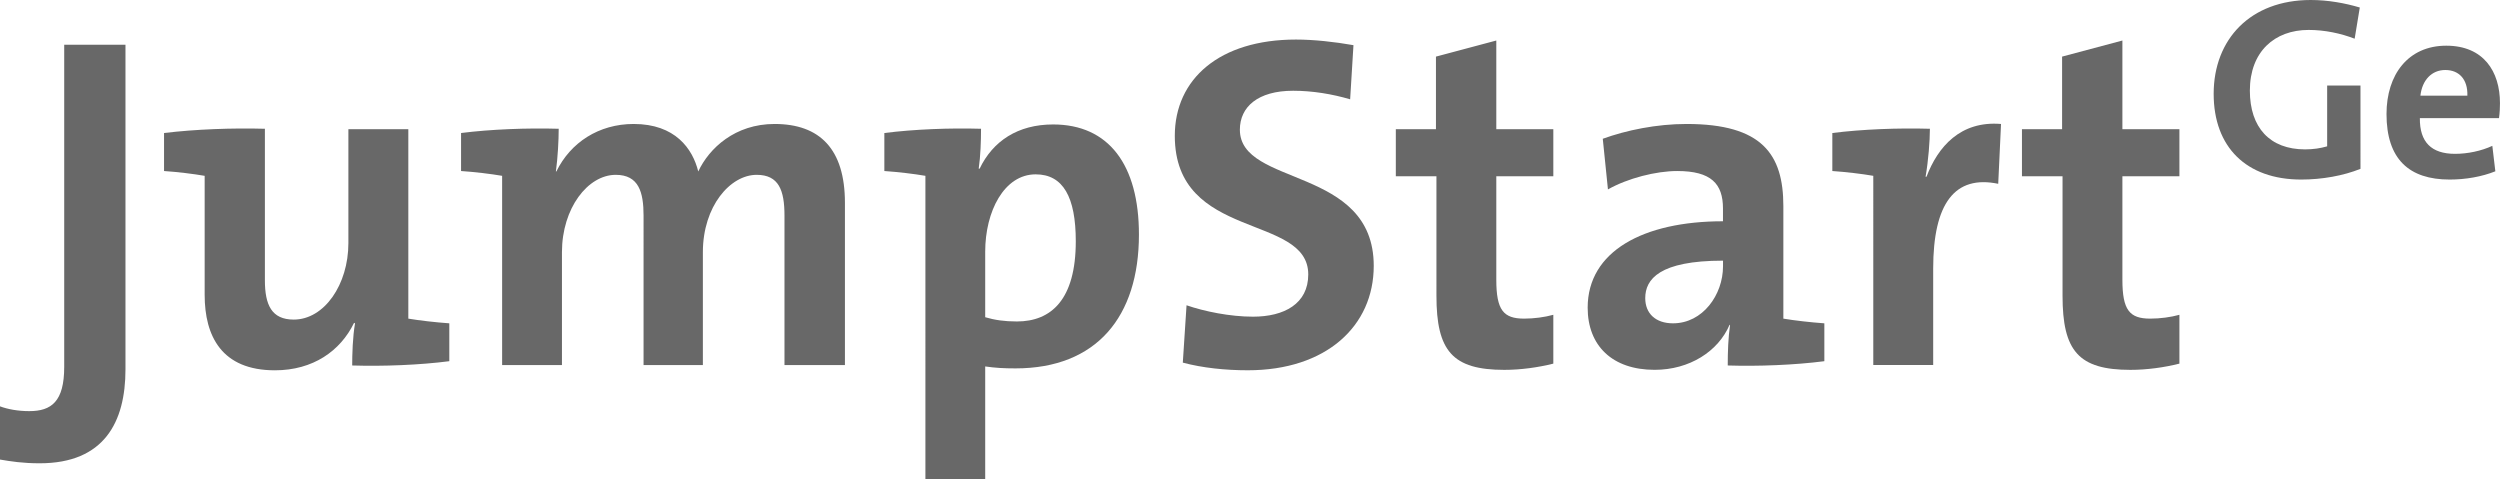 <?xml version="1.0" encoding="utf-8"?>
<!-- Generator: Adobe Illustrator 16.0.0, SVG Export Plug-In . SVG Version: 6.00 Build 0)  -->
<!DOCTYPE svg PUBLIC "-//W3C//DTD SVG 1.1//EN" "http://www.w3.org/Graphics/SVG/1.1/DTD/svg11.dtd">
<svg version="1.1" id="Layer_1" xmlns="http://www.w3.org/2000/svg" xmlns:xlink="http://www.w3.org/1999/xlink" x="0px" y="0px"
	 width="73px" height="14px" viewBox="-6.5 2 73 14" enable-background="new -6.5 2 73 14" xml:space="preserve">
<g>
	<g>
		<g>
			<path fill="#686868" d="M-5.342,15.528c-0.496,0-0.84-0.055-1.158-0.109v-1.554c0.223,0.084,0.523,0.14,0.855,0.14
				c0.646,0,1.02-0.279,1.02-1.291V3.306h1.789v9.479C-2.836,14.325-3.457,15.528-5.342,15.528z"/>
			<path fill="#686868" d="M3.784,12.672c0-0.315,0.014-0.843,0.083-1.23l-0.028-0.015c-0.399,0.82-1.197,1.386-2.312,1.386
				c-1.555,0-2.051-0.998-2.051-2.204V7.134c-0.333-0.057-0.787-0.113-1.186-0.14v-1.11c0.908-0.11,1.996-0.151,2.945-0.124v4.423
				c0,0.718,0.194,1.149,0.842,1.149c0.895,0,1.596-1.026,1.596-2.231V5.773h1.75v5.531c0.329,0.055,0.797,0.109,1.197,0.137v1.106
				C5.753,12.659,4.692,12.7,3.784,12.672z"/>
			<path fill="#686868" d="M16.407,12.659V8.297c0-0.738-0.164-1.192-0.812-1.192c-0.771,0-1.571,0.914-1.571,2.259v3.296h-1.732
				V8.297c0-0.683-0.138-1.192-0.813-1.192c-0.812,0-1.57,0.971-1.57,2.259v3.296H8.162V7.134c-0.332-0.057-0.8-0.113-1.199-0.14
				v-1.11c0.867-0.11,1.94-0.151,2.851-0.124c0,0.335-0.027,0.844-0.082,1.247h0.014c0.412-0.844,1.237-1.387,2.257-1.387
				c1.212,0,1.721,0.721,1.886,1.387c0.318-0.679,1.073-1.387,2.229-1.387c1.322,0,2.054,0.735,2.054,2.302v4.737H16.407z"/>
			<path fill="#686868" d="M19.323,6.994v-1.11c0.867-0.11,1.913-0.151,2.823-0.124c0,0.347-0.014,0.802-0.068,1.165h0.027
				c0.386-0.804,1.114-1.291,2.146-1.291c1.624,0,2.506,1.179,2.506,3.215c0,2.399-1.237,3.908-3.606,3.908
				c-0.331,0-0.592-0.014-0.883-0.057V16h-1.746V7.134C20.19,7.077,19.723,7.021,19.323,6.994z M23.742,7.091
				c-0.922,0-1.474,1.082-1.474,2.258v1.914c0.277,0.082,0.565,0.124,0.924,0.124c1.005,0,1.721-0.64,1.721-2.342
				C24.913,7.755,24.543,7.091,23.742,7.091z"/>
			<path fill="#686868" d="M29.937,12.812c-0.659,0-1.321-0.069-1.899-0.223l0.109-1.675c0.523,0.18,1.267,0.333,1.942,0.333
				c0.907,0,1.612-0.376,1.612-1.233c0-1.787-3.897-0.97-3.897-4.047c0-1.663,1.308-2.812,3.538-2.812
				c0.522,0,1.127,0.067,1.679,0.164l-0.097,1.581c-0.522-0.154-1.1-0.25-1.664-0.25c-1.033,0-1.556,0.473-1.556,1.137
				c0,1.675,3.909,1.053,3.909,3.977C33.613,11.523,32.223,12.812,29.937,12.812z"/>
			<path fill="#686868" d="M37.426,12.8c-1.515,0-1.982-0.553-1.982-2.164V7.147h-1.186V5.773h1.172v-2.12l1.762-0.47v2.59h1.665
				v1.374h-1.665v3.021c0,0.885,0.206,1.136,0.812,1.136c0.288,0,0.604-0.042,0.853-0.112v1.426
				C38.417,12.729,37.907,12.8,37.426,12.8z"/>
			<path fill="#686868" d="M43.95,12.672c0-0.397,0.014-0.815,0.067-1.176l-0.012-0.015c-0.331,0.779-1.171,1.318-2.19,1.318
				c-1.237,0-1.955-0.705-1.955-1.815c0-1.648,1.626-2.523,3.951-2.523V8.089c0-0.722-0.344-1.095-1.335-1.095
				c-0.62,0-1.444,0.209-2.024,0.537l-0.151-1.479c0.689-0.25,1.569-0.432,2.45-0.432c2.203,0,2.823,0.886,2.823,2.398v3.286
				c0.33,0.055,0.798,0.109,1.197,0.137v1.106C45.904,12.659,44.844,12.7,43.95,12.672z M43.812,9.611
				c-1.858,0-2.271,0.542-2.271,1.095c0,0.445,0.3,0.735,0.811,0.735c0.868,0,1.46-0.833,1.46-1.665V9.611z"/>
			<path fill="#686868" d="M49.727,7.161h0.027c0.332-0.875,0.991-1.639,2.176-1.541l-0.082,1.747
				c-1.266-0.263-1.899,0.567-1.899,2.479v2.812h-1.749V7.134c-0.329-0.057-0.798-0.113-1.196-0.14v-1.11
				c0.867-0.11,1.928-0.151,2.849-0.124C49.852,6.121,49.81,6.673,49.727,7.161z"/>
			<path fill="#686868" d="M55.709,12.8c-1.515,0-1.983-0.553-1.983-2.164V7.147h-1.185V5.773h1.172v-2.12l1.761-0.47v2.59h1.665
				v1.374h-1.665v3.021c0,0.885,0.207,1.136,0.812,1.136c0.288,0,0.604-0.042,0.853-0.112v1.426
				C56.699,12.729,56.19,12.8,55.709,12.8z"/>
		</g>
	</g>
	<path fill="#686868" d="M62.256,3.13c-0.406-0.156-0.87-0.256-1.345-0.256c-0.996,0-1.715,0.637-1.715,1.772
		c0,1.08,0.584,1.716,1.612,1.716c0.238,0,0.449-0.032,0.645-0.089V4.497h0.973V6.93c-0.502,0.202-1.123,0.313-1.73,0.313
		c-1.604,0-2.557-0.949-2.557-2.502C58.139,3.14,59.218,2,60.973,2c0.502,0,0.998,0.09,1.433,0.219L62.256,3.13z"/>
	<path fill="#686868" d="M66.471,5.45H64.16c-0.008,0.699,0.337,1.042,1.027,1.042c0.369,0,0.764-0.083,1.089-0.233l0.088,0.743
		c-0.397,0.159-0.869,0.241-1.334,0.241c-1.186,0-1.844-0.596-1.844-1.914c0-1.148,0.63-1.995,1.745-1.995
		c1.087,0,1.568,0.75,1.568,1.678C66.5,5.138,66.493,5.289,66.471,5.45z M64.903,4.044c-0.398,0-0.676,0.295-0.727,0.749h1.371
		C65.563,4.323,65.308,4.044,64.903,4.044z"/>
</g>
</svg>

